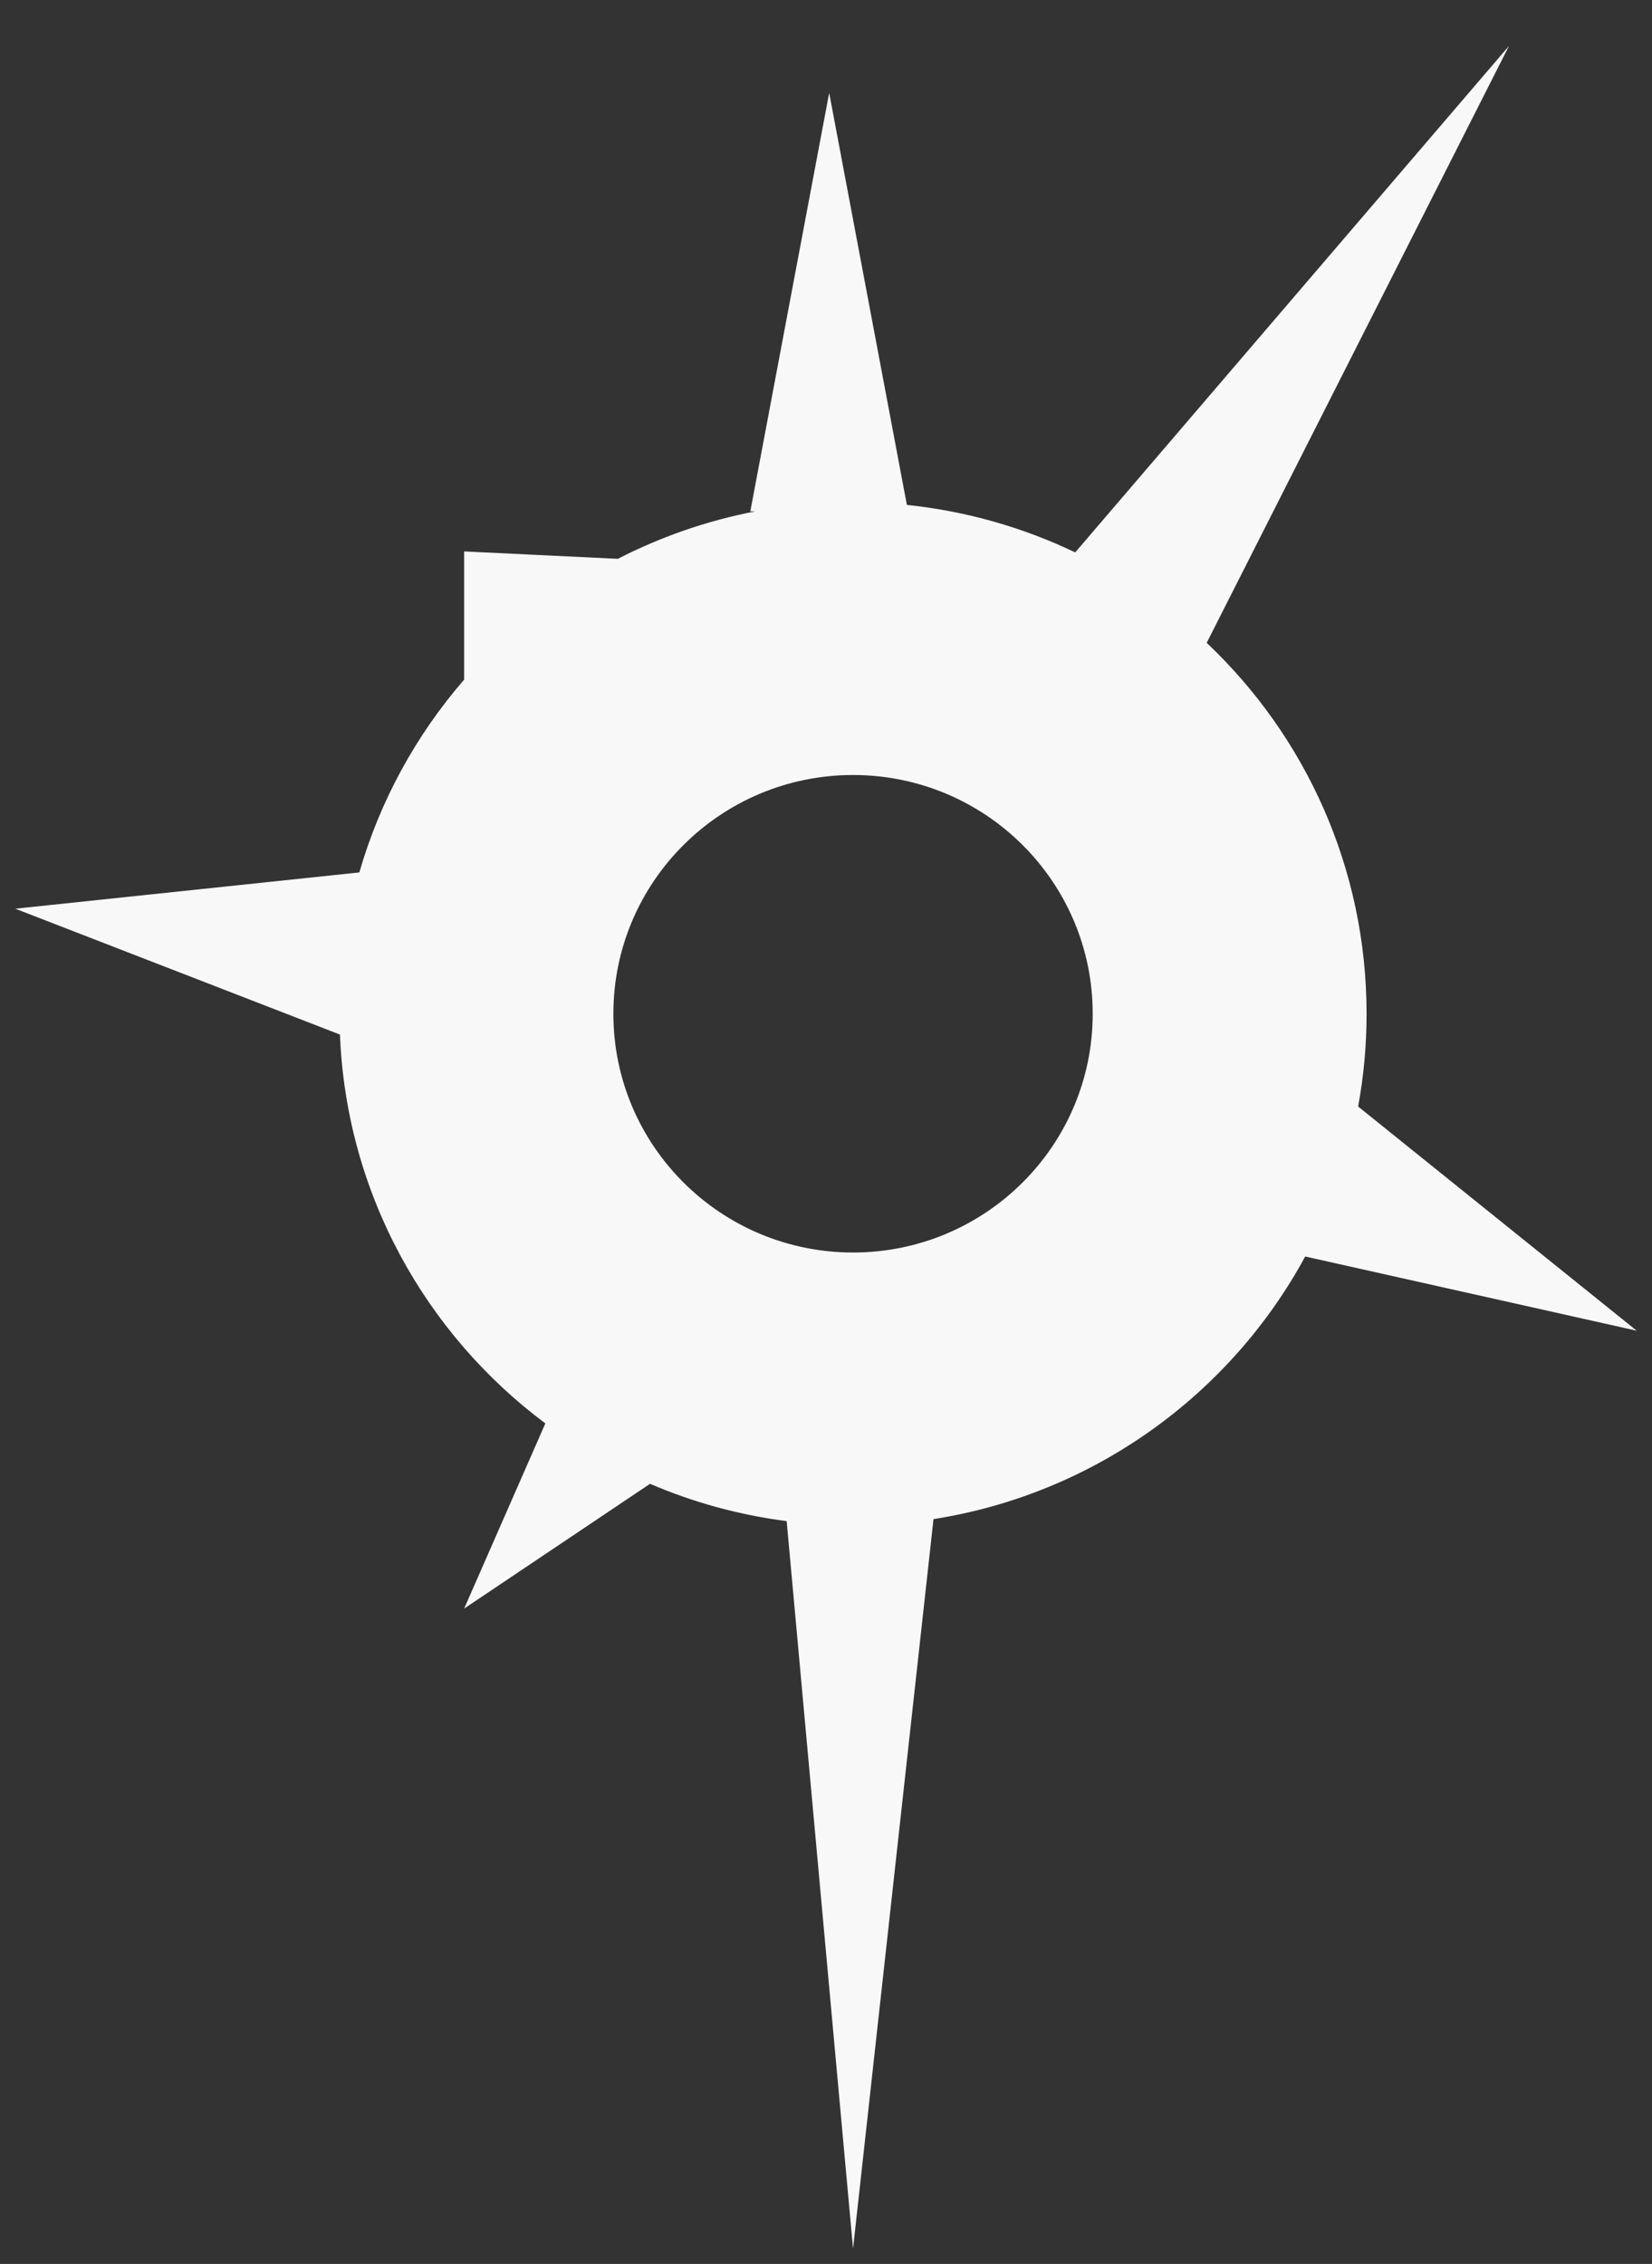 <svg width="27" height="37" viewBox="0 0 27 37" fill="none" xmlns="http://www.w3.org/2000/svg">
<rect x="0" y="0" width="27" height="37" fill="#333333" stroke="none"/>
<path fill-rule="evenodd" clip-rule="evenodd" d="M24.663 0.75L19.722 10.506C21.332 12.029 22.335 14.182 22.335 16.568C22.335 17.086 22.288 17.593 22.197 18.084L26.75 21.748L21.332 20.535C20.112 22.785 17.888 24.414 15.257 24.827L13.942 36.75L12.857 24.86C12.074 24.759 11.324 24.551 10.624 24.25L7.586 26.289L8.913 23.263C6.955 21.801 5.66 19.507 5.556 16.908L0.25 14.851L5.873 14.258C6.212 13.081 6.804 12.009 7.586 11.107L7.586 9.012L10.098 9.133C10.796 8.774 11.552 8.51 12.347 8.357H12.263L13.552 1.518L14.822 8.252C15.799 8.354 16.726 8.622 17.573 9.028L24.663 0.75ZM13.942 12.666C11.779 12.666 10.025 14.413 10.025 16.568C10.025 18.723 11.779 20.47 13.942 20.47C16.105 20.47 17.859 18.723 17.859 16.568C17.859 14.413 16.105 12.666 13.942 12.666Z" fill="#F8F8F8"/>
</svg>
